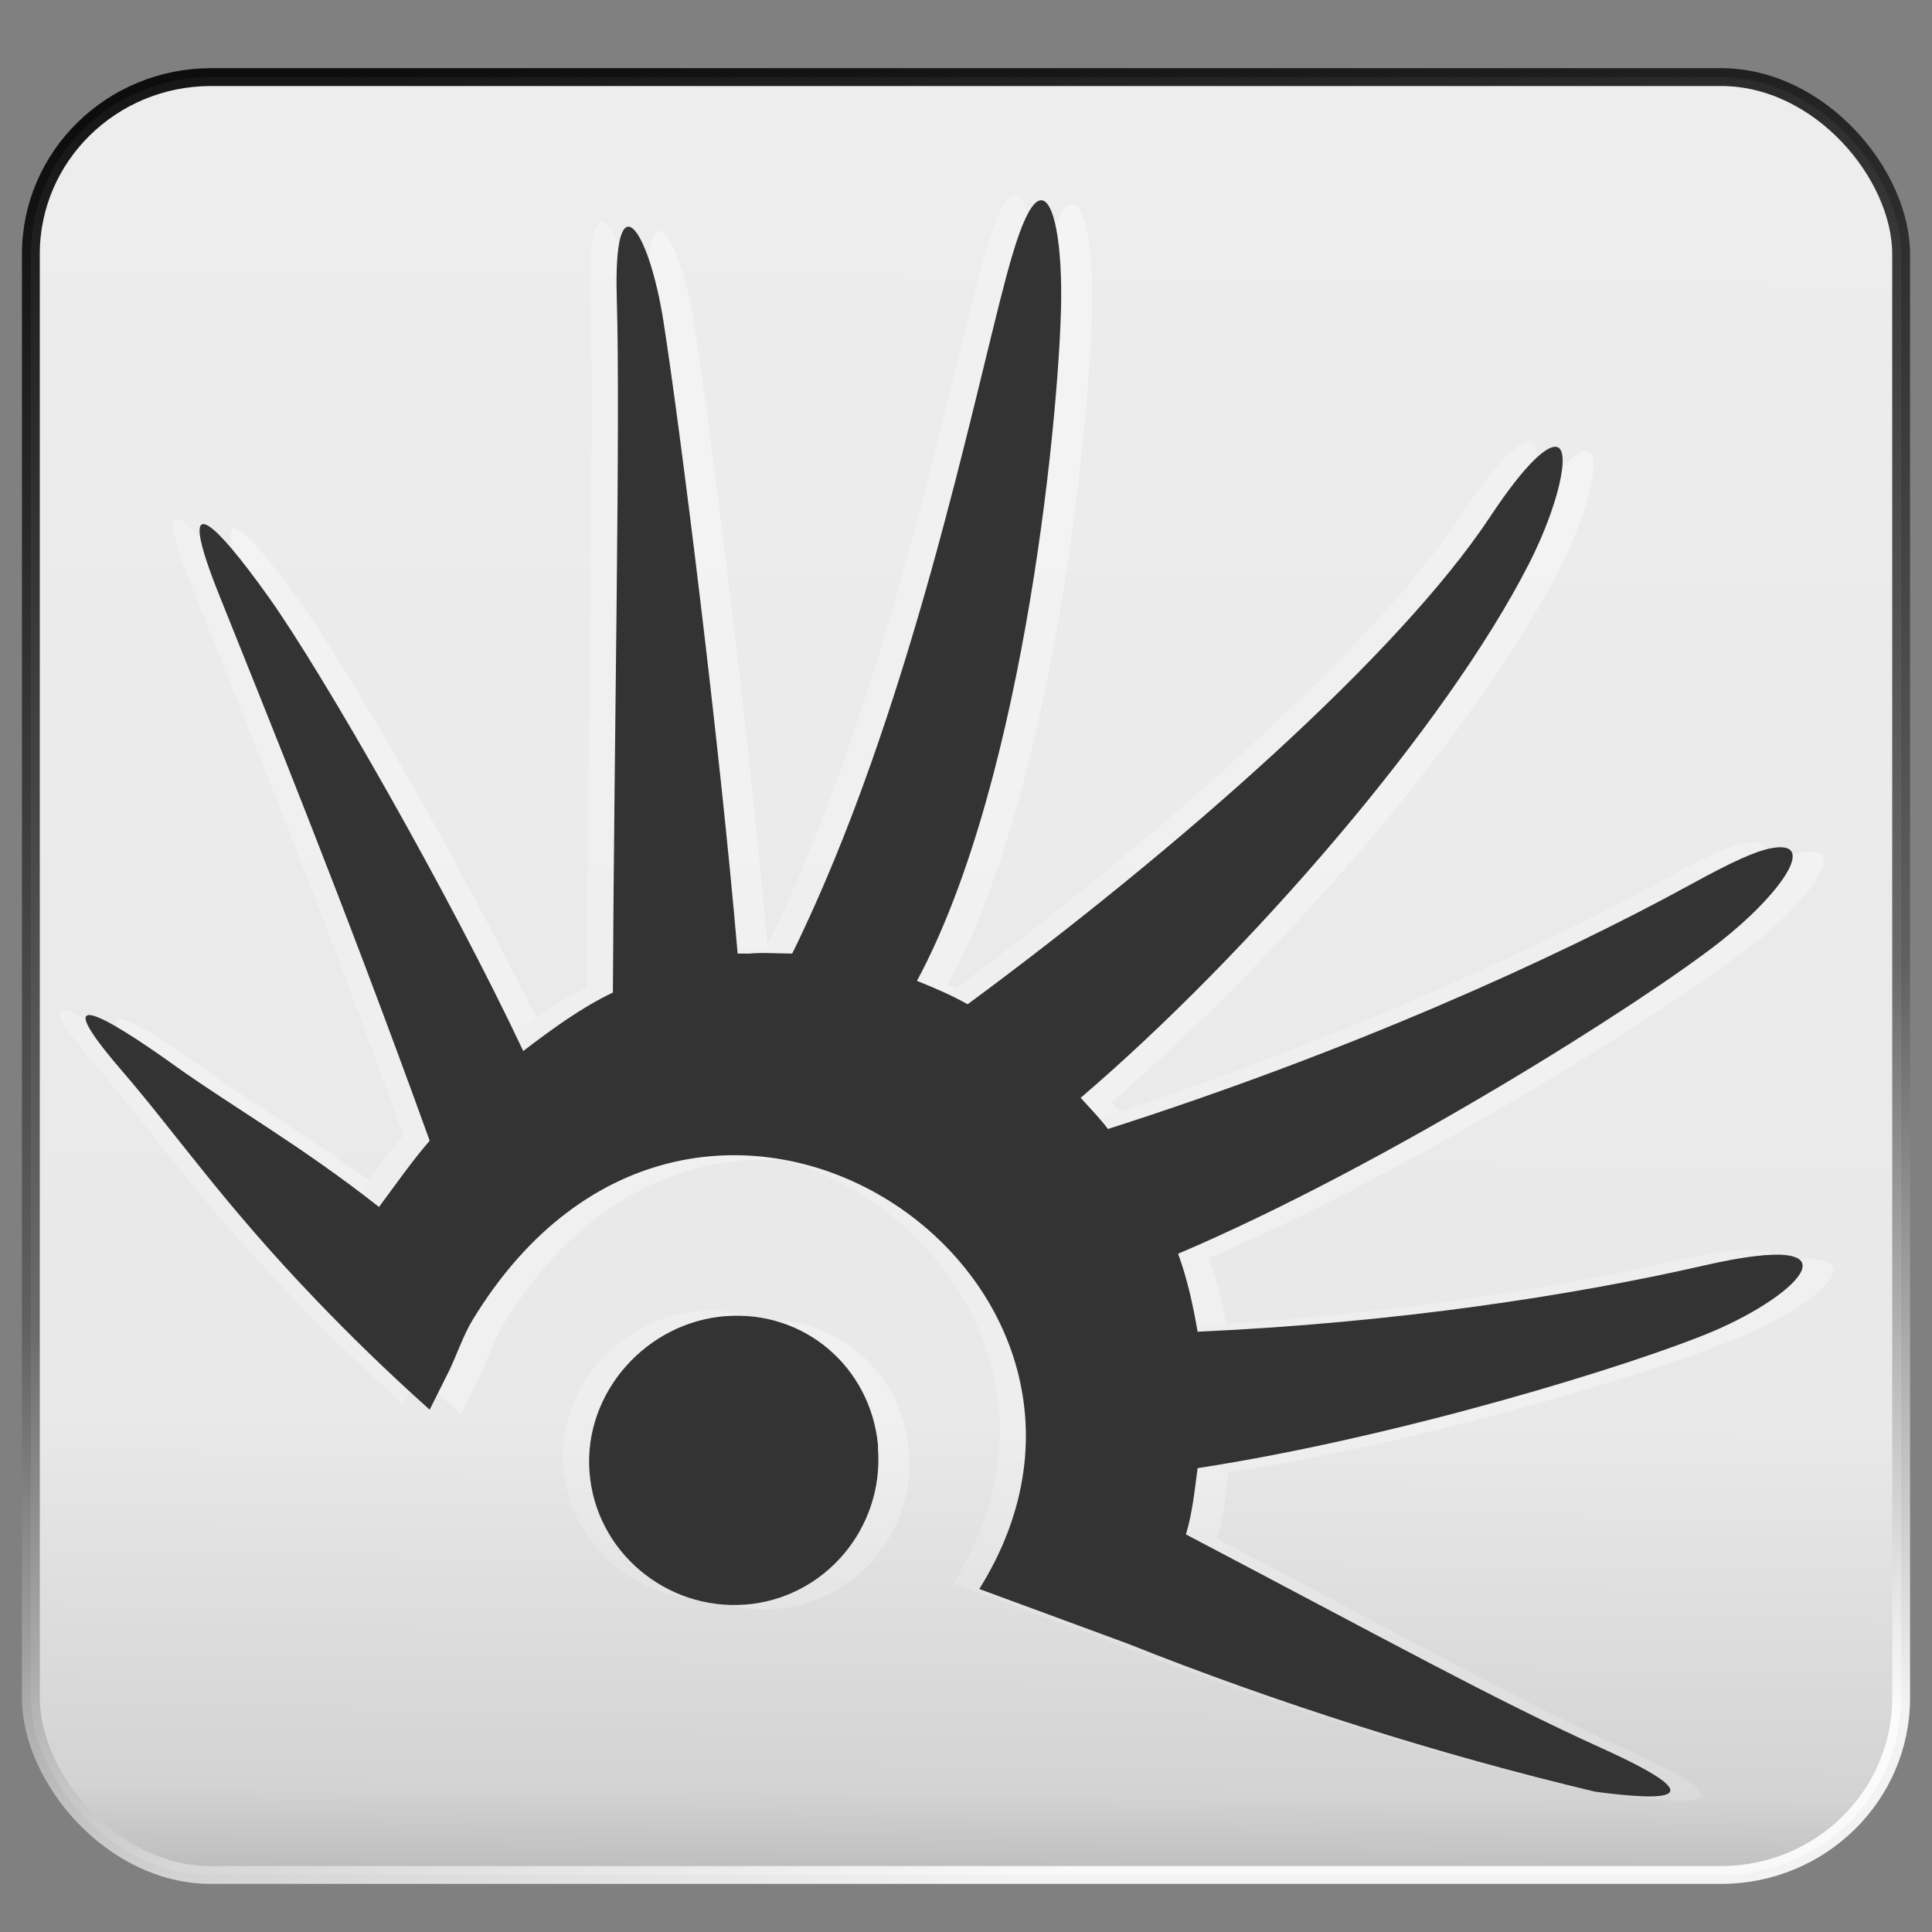 <?xml version="1.0" encoding="UTF-8" standalone="no"?>
<!-- Created with Inkscape (http://www.inkscape.org/) -->

<svg
   xmlns:dc="http://purl.org/dc/elements/1.1/"
   xmlns:cc="http://creativecommons.org/ns#"
   xmlns:rdf="http://www.w3.org/1999/02/22-rdf-syntax-ns#"
   xmlns:svg="http://www.w3.org/2000/svg"
   xmlns="http://www.w3.org/2000/svg"
   xmlns:xlink="http://www.w3.org/1999/xlink"
   xmlns:sodipodi="http://sodipodi.sourceforge.net/DTD/sodipodi-0.dtd"
   xmlns:inkscape="http://www.inkscape.org/namespaces/inkscape"
   width="256"
   height="256"
   id="svg2"
   version="1.1"
   inkscape:version="0.48.4 r9939"
   sodipodi:docname="start-here.svg">
  <rect width="100%" height="100%" fill="#808080" stroke="none"/>
  <defs
     id="defs4">
    <linearGradient
       id="linearGradient3864">
      <stop
         style="stop-color:#ffffff;stop-opacity:1;"
         offset="0"
         id="stop3866" />
      <stop
         style="stop-color:#d5d5d5;stop-opacity:0;"
         offset="1"
         id="stop3868" />
    </linearGradient>
    <linearGradient
       id="linearGradient3815">
      <stop
         style="stop-color:#e0f2fe;stop-opacity:1;"
         offset="0"
         id="stop3817" />
      <stop
         style="stop-color:#075e99;stop-opacity:1;"
         offset="1"
         id="stop3819" />
    </linearGradient>
    <linearGradient
       id="linearGradient3805">
      <stop
         style="stop-color:#989898;stop-opacity:1;"
         offset="0"
         id="stop3807" />
      <stop
         style="stop-color:#2a2a2a;stop-opacity:0.95;"
         offset="1"
         id="stop3809" />
    </linearGradient>
    <linearGradient
       id="linearGradient3909">
      <stop
         style="stop-color:#909090;stop-opacity:1;"
         offset="0"
         id="stop3911" />
      <stop
         style="stop-color:#cfcfcf;stop-opacity:1;"
         offset="1"
         id="stop3913" />
    </linearGradient>
    <linearGradient
       id="linearGradient3815-1">
      <stop
         style="stop-color:#e0f2fe;stop-opacity:1;"
         offset="0"
         id="stop3817-9" />
      <stop
         style="stop-color:#01131f;stop-opacity:1;"
         offset="1"
         id="stop3819-2" />
    </linearGradient>
    <linearGradient
       id="linearGradient3767-6">
      <stop
         id="stop3769-2"
         offset="0"
         style="stop-color:#f0fafe;stop-opacity:1;" />
      <stop
         id="stop3771-1"
         offset="1"
         style="stop-color:#27a0d9;stop-opacity:1;" />
    </linearGradient>
    <radialGradient
       gradientUnits="userSpaceOnUse"
       gradientTransform="matrix(1.625,-0.051,0.048,1.533,-1.531,-1.088)"
       r="2.116"
       fy="2.258"
       fx="2.277"
       cy="2.258"
       cx="2.277"
       id="radialGradient3773-8"
       xlink:href="#linearGradient3767-6"
       inkscape:collect="always" />
    <style
       id="style6"
       type="text/css">
   
    .fil0 {fill:#99AE6A}
    .fil4 {fill:#73A848}
    .fil8 {fill:#6F448A;fill-rule:nonzero}
    .fil1 {fill:#99AE6A;fill-rule:nonzero}
    .fil3 {fill:#ABA0C0;fill-rule:nonzero}
    .fil2 {fill:#BA8FBA;fill-rule:nonzero}
    .fil5 {fill:#73A848;fill-rule:nonzero}
    .fil6 {fill:#98227A;fill-rule:nonzero}
    .fil9 {fill:#B299BF;fill-rule:nonzero}
    .fil7 {fill:#D189B2;fill-rule:nonzero}
   
  </style>
    <linearGradient
       id="linearGradient3767">
      <stop
         id="stop3769"
         offset="0"
         style="stop-color:#ffffff;stop-opacity:1;" />
      <stop
         style="stop-color:#d9f1ff;stop-opacity:1;"
         offset="0.5"
         id="stop3779" />
      <stop
         id="stop3771"
         offset="1"
         style="stop-color:#39b8fe;stop-opacity:1;" />
    </linearGradient>
    <linearGradient
       id="linearGradient3811-7">
      <stop
         style="stop-color:#f9fdff;stop-opacity:0.56;"
         offset="0"
         id="stop3813" />
      <stop
         style="stop-color:#05a1ec;stop-opacity:0.629;"
         offset="1"
         id="stop3815" />
    </linearGradient>
    <linearGradient
       id="linearGradient3821">
      <stop
         id="stop3823"
         offset="0"
         style="stop-color:#0f6881;stop-opacity:1;" />
      <stop
         id="stop3825"
         offset="1"
         style="stop-color:#82e5ff;stop-opacity:0.843;" />
    </linearGradient>
    <linearGradient
       id="linearGradient3829">
      <stop
         id="stop3831"
         offset="0"
         style="stop-color:#000000;stop-opacity:1;" />
      <stop
         id="stop3833"
         offset="1"
         style="stop-color:#ffffff;stop-opacity:1;" />
    </linearGradient>
    <linearGradient
       id="linearGradient3789">
      <stop
         id="stop3791"
         offset="0"
         style="stop-color:#dddddd;stop-opacity:1;" />
      <stop
         style="stop-color:#dadada;stop-opacity:1;"
         offset="0.068"
         id="stop3816" />
      <stop
         style="stop-color:#efefef;stop-opacity:1;"
         offset="0.679"
         id="stop3814" />
      <stop
         id="stop3793"
         offset="1"
         style="stop-color:#f4f4f4;stop-opacity:1;" />
    </linearGradient>
    <linearGradient
       id="linearGradient3826">
      <stop
         style="stop-color:#b8b8b8;stop-opacity:1;"
         offset="0"
         id="stop3828" />
      <stop
         id="stop3830"
         offset="0.068"
         style="stop-color:#dcdcdc;stop-opacity:1;" />
      <stop
         id="stop3832"
         offset="0.27"
         style="stop-color:#f4f4f4;stop-opacity:1;" />
      <stop
         style="stop-color:#f9f9f9;stop-opacity:1"
         offset="1"
         id="stop3834" />
    </linearGradient>
    <linearGradient
       id="linearGradient3836">
      <stop
         style="stop-color:#000000;stop-opacity:1;"
         offset="0"
         id="stop3838" />
      <stop
         id="stop3842"
         offset="0.618"
         style="stop-color:#5d5d5d;stop-opacity:1;" />
      <stop
         style="stop-color:#ffffff;stop-opacity:1;"
         offset="1"
         id="stop3840" />
    </linearGradient>
    <linearGradient
       inkscape:collect="always"
       xlink:href="#linearGradient3826"
       id="linearGradient3158"
       gradientUnits="userSpaceOnUse"
       gradientTransform="matrix(58.566,0,0,58.566,406.504,641.169)"
       x1="-5.091"
       y1="6.989"
       x2="-5.054"
       y2="2.871" />
    <linearGradient
       inkscape:collect="always"
       xlink:href="#linearGradient3836"
       id="linearGradient3160"
       gradientUnits="userSpaceOnUse"
       gradientTransform="matrix(58.566,0,0,58.566,-4.808,793.618)"
       x1="1.112"
       y1="0.153"
       x2="1.932"
       y2="4.386" />
  </defs>
  <sodipodi:namedview
     id="base"
     pagecolor="#ffffff"
     bordercolor="#666666"
     borderopacity="1.0"
     inkscape:pageopacity="0.0"
     inkscape:pageshadow="2"
     inkscape:zoom="1.7656052"
     inkscape:cx="-87.664475"
     inkscape:cy="109.58663"
     inkscape:document-units="px"
     inkscape:current-layer="layer1"
     showgrid="false"
     showguides="true"
     inkscape:guide-bbox="true"
     inkscape:window-width="1914"
     inkscape:window-height="1031"
     inkscape:window-x="0"
     inkscape:window-y="25"
     inkscape:window-maximized="1" />
  <g
     inkscape:label="Layer 1"
     inkscape:groupmode="layer"
     id="layer1"
     transform="translate(0,-796.362)">
    <path
       style="fill:#cccccc;fill-opacity:1;fill-rule:evenodd"
       d="m 141.617,823.599 c -1.124,0.628 -2.449,3.532 -4.132,9.815 -4.441,16.577 -12.812,58.212 -28.409,89.875 -1.861,0 -3.796,-0.165 -5.682,0 -0.509,0 -1.038,0 -1.549,0 -2.384,-27.977 -7.669,-69.992 -9.814,-83.677 -1.979,-12.63 -6.69,-19.253 -6.198,-3.099 0.489,16.074 -0.355,58.561 -0.517,91.941 -3.989,1.884 -7.929,4.722 -11.88,7.747 -9.785,-20.765 -26.507,-49.956 -33.574,-59.917 -7.397,-10.425 -12.721,-15.519 -6.715,-0.512 5.974,14.924 16.623,41.059 27.892,72.313 -2.262,2.61 -4.478,5.759 -6.715,8.78 -10.146,-8.015 -19.787,-13.524 -26.859,-18.595 -10.259,-7.355 -17.089,-10.925 -7.231,0.512 7.393,8.582 13.401,17.537 25.826,30.474 4.142,4.312 9.026,9.149 14.979,14.463 l 2.583,-5.165 c 1.086,-2.284 1.895,-4.735 3.099,-6.714 29.763,-48.922 93.292,-6.159 67.148,35.639 l 19.628,7.231 c 19.5,7.777 41.26,14.725 61.983,19.628 9.44,1.273 16.174,1.19 1.033,-5.681 -14.682,-6.661 -28.205,-14.191 -55.268,-28.41 0.883,-2.927 1.149,-5.845 1.549,-8.78 26.794,-4.102 58.029,-13.793 68.181,-18.079 11.785,-4.975 20.131,-13.621 -1.033,-8.78 -17.226,3.94 -40.855,7.613 -67.148,8.78 -0.621,-3.587 -1.352,-6.942 -2.583,-10.33 27.905,-11.878 61.806,-33.471 71.797,-41.322 8.029,-6.309 13.174,-13.671 6.715,-12.397 -2.153,0.43 -5.229,1.853 -10.33,4.65 -18.821,10.319 -46.094,22.489 -77.478,32.54 -1.106,-1.471 -2.394,-2.765 -3.616,-4.132 22.333,-19.092 48.465,-49.313 59.4,-70.763 3.865,-7.582 5.647,-15.246 3.616,-15.496 -1.218,-0.165 -3.985,2.053 -8.781,9.297 -12.035,18.177 -41.137,43.851 -69.214,64.564 -2.155,-1.207 -4.403,-2.178 -6.715,-3.099 14.608,-27.1 19.004,-77.333 19.111,-90.391 0.066,-8.509 -1.226,-13.957 -3.099,-12.914 z m -41.322,147.725 c -10.52,0.793 -18.88,10.142 -18.078,20.661 0.802,10.521 10.141,18.363 20.661,17.562 10.52,-0.81 18.363,-10.14 17.562,-20.661 l 0,-0.512 c -1.015,-10.339 -9.786,-17.834 -20.144,-17.046 z"
       id="_121731384-2"
       inkscape:connector-curvature="0"
       sodipodi:nodetypes="sscscssccssccsssccscccsccssccsssccsssccsssssccs" />
    <path
       style="fill:#b3b3b3;fill-opacity:1;fill-rule:evenodd"
       d="m 134.028,822.335 c -1.124,0.628 -2.449,3.532 -4.132,9.815 -4.441,16.575 -12.812,58.212 -28.409,89.875 -1.861,0 -3.796,-0.165 -5.682,0 -0.509,0 -1.038,0 -1.549,0 -2.384,-27.977 -7.669,-69.992 -9.814,-83.677 -1.979,-12.63 -6.69,-19.253 -6.198,-3.099 0.489,16.074 -0.355,58.561 -0.517,91.941 -3.989,1.883 -7.928,4.722 -11.88,7.747 -9.785,-20.765 -26.507,-49.956 -33.574,-59.917 -7.397,-10.425 -12.721,-15.52 -6.715,-0.512 5.974,14.922 16.623,41.059 27.892,72.313 -2.262,2.61 -4.478,5.757 -6.715,8.78 -10.146,-8.015 -19.787,-13.524 -26.859,-18.595 -10.259,-7.355 -17.089,-10.925 -7.231,0.512 7.393,8.582 13.401,17.537 25.826,30.474 4.142,4.312 9.026,9.149 14.979,14.463 l 2.583,-5.165 c 1.086,-2.284 1.895,-4.735 3.099,-6.714 29.763,-48.923 93.292,-6.16 67.148,35.639 l 19.628,7.231 c 19.5,7.775 41.26,14.726 61.983,19.628 9.44,1.273 16.174,1.19 1.033,-5.681 -14.682,-6.661 -28.205,-14.192 -55.268,-28.41 0.883,-2.929 1.149,-5.845 1.549,-8.78 26.794,-4.102 58.029,-13.793 68.181,-18.079 11.785,-4.975 20.131,-13.621 -1.033,-8.78 -17.226,3.939 -40.855,7.613 -67.148,8.78 -0.621,-3.587 -1.352,-6.942 -2.582,-10.33 27.905,-11.878 61.806,-33.471 71.797,-41.322 8.029,-6.309 13.174,-13.671 6.715,-12.397 -2.153,0.43 -5.23,1.853 -10.33,4.65 -18.821,10.319 -46.094,22.489 -77.478,32.54 -1.106,-1.471 -2.394,-2.767 -3.616,-4.132 22.333,-19.094 48.465,-49.313 59.4,-70.763 3.865,-7.582 5.647,-15.246 3.616,-15.496 -1.218,-0.165 -3.985,2.053 -8.781,9.297 -12.035,18.177 -41.137,43.851 -69.214,64.564 -2.155,-1.207 -4.403,-2.178 -6.715,-3.099 14.608,-27.1 19.004,-77.333 19.111,-90.391 0.066,-8.511 -1.226,-13.957 -3.099,-12.914 z M 92.706,970.06 c -10.52,0.81 -18.88,10.14 -18.078,20.661 0.802,10.52 10.141,18.363 20.661,17.562 10.52,-0.793 18.363,-10.14 17.562,-20.661 l 0,-0.512 c -1.015,-10.339 -9.786,-17.834 -20.144,-17.046 z"
       id="_121731384-2-1"
       inkscape:connector-curvature="0"
       sodipodi:nodetypes="sscscssccssccsssccscccsccssccsssccsssccsssssccs" />
    <rect
       style="opacity:0.9;fill:url(#linearGradient3158);fill-opacity:1;fill-rule:evenodd;stroke:url(#linearGradient3160);stroke-width:2.364;stroke-miterlimit:4;stroke-opacity:1;stroke-dasharray:none"
       id="rect3765-5"
       width="247.82"
       height="238.23"
       x="4.09"
       y="806.577"
       rx="23.877"
       ry="23.448" />
    <path
       style="fill:#333333;fill-opacity:1;fill-rule:evenodd;stroke:none;stroke-width:11.57;stroke-miterlimit:4;stroke-opacity:1;stroke-dasharray:none"
       d="m 137.512,823.027 c -1.124,0.628 -2.449,3.531 -4.132,9.813 -4.441,16.577 -12.812,58.214 -28.409,89.875 -1.861,0 -3.796,-0.165 -5.682,0 -0.509,0 -1.038,0 -1.549,0 -2.384,-27.975 -7.669,-69.992 -9.814,-83.677 -1.979,-12.628 -6.69,-19.253 -6.198,-3.099 0.489,16.076 -0.355,58.563 -0.517,91.941 -3.989,1.884 -7.929,4.724 -11.88,7.749 -9.785,-20.767 -26.507,-49.956 -33.574,-59.917 -7.397,-10.426 -12.721,-15.52 -6.715,-0.512 5.974,14.924 16.623,41.061 27.892,72.313 -2.262,2.612 -4.478,5.759 -6.715,8.782 -10.146,-8.015 -19.787,-13.524 -26.859,-18.595 -10.259,-7.355 -17.089,-10.927 -7.231,0.512 7.393,8.583 13.401,17.539 25.826,30.476 4.142,4.312 9.026,9.147 14.979,14.463 l 2.583,-5.165 c 1.086,-2.286 1.895,-4.735 3.099,-6.716 29.763,-48.922 93.292,-6.159 67.148,35.641 l 19.628,7.231 c 19.5,7.775 41.26,14.725 61.983,19.628 9.44,1.256 16.174,1.19 1.033,-5.683 -14.682,-6.659 -28.205,-14.192 -55.268,-28.408 0.883,-2.929 1.149,-5.845 1.549,-8.782 26.794,-4.102 58.029,-13.792 68.181,-18.077 11.785,-4.975 20.131,-13.621 -1.033,-8.782 -17.226,3.94 -40.855,7.615 -67.148,8.782 -0.621,-3.587 -1.352,-6.942 -2.583,-10.33 27.905,-11.878 61.806,-33.472 71.797,-41.322 8.029,-6.309 13.174,-13.673 6.715,-12.397 -2.153,0.43 -5.229,1.851 -10.33,4.648 -18.821,10.319 -46.094,22.491 -77.478,32.542 -1.106,-1.471 -2.394,-2.767 -3.616,-4.132 22.333,-19.094 48.465,-49.313 59.4,-70.764 3.865,-7.58 5.647,-15.244 3.616,-15.496 -1.218,-0.165 -3.985,2.055 -8.781,9.297 -12.035,18.178 -41.137,43.852 -69.214,64.566 -2.155,-1.207 -4.403,-2.18 -6.715,-3.099 14.608,-27.1 19.004,-77.333 19.111,-90.392 0.066,-8.509 -1.226,-13.955 -3.099,-12.912 z M 96.19,970.753 c -10.52,0.793 -18.88,10.14 -18.078,20.661 0.802,10.521 10.141,18.363 20.661,17.562 10.52,-0.81 18.363,-10.14 17.562,-20.661 l 0,-0.512 c -1.015,-10.337 -9.786,-17.834 -20.144,-17.044 z"
       id="_121731384"
       inkscape:connector-curvature="0"
       sodipodi:nodetypes="sscscssccssccsssccscccsccssccsssccsssccsssssccs" />
    <rect
       style="opacity:0.64;fill:none;stroke:none"
       id="rect2986"
       width="241.163"
       height="237.79"
       x="3.985"
       y="802.737"
       ry="26.976" />
  </g>
</svg>
